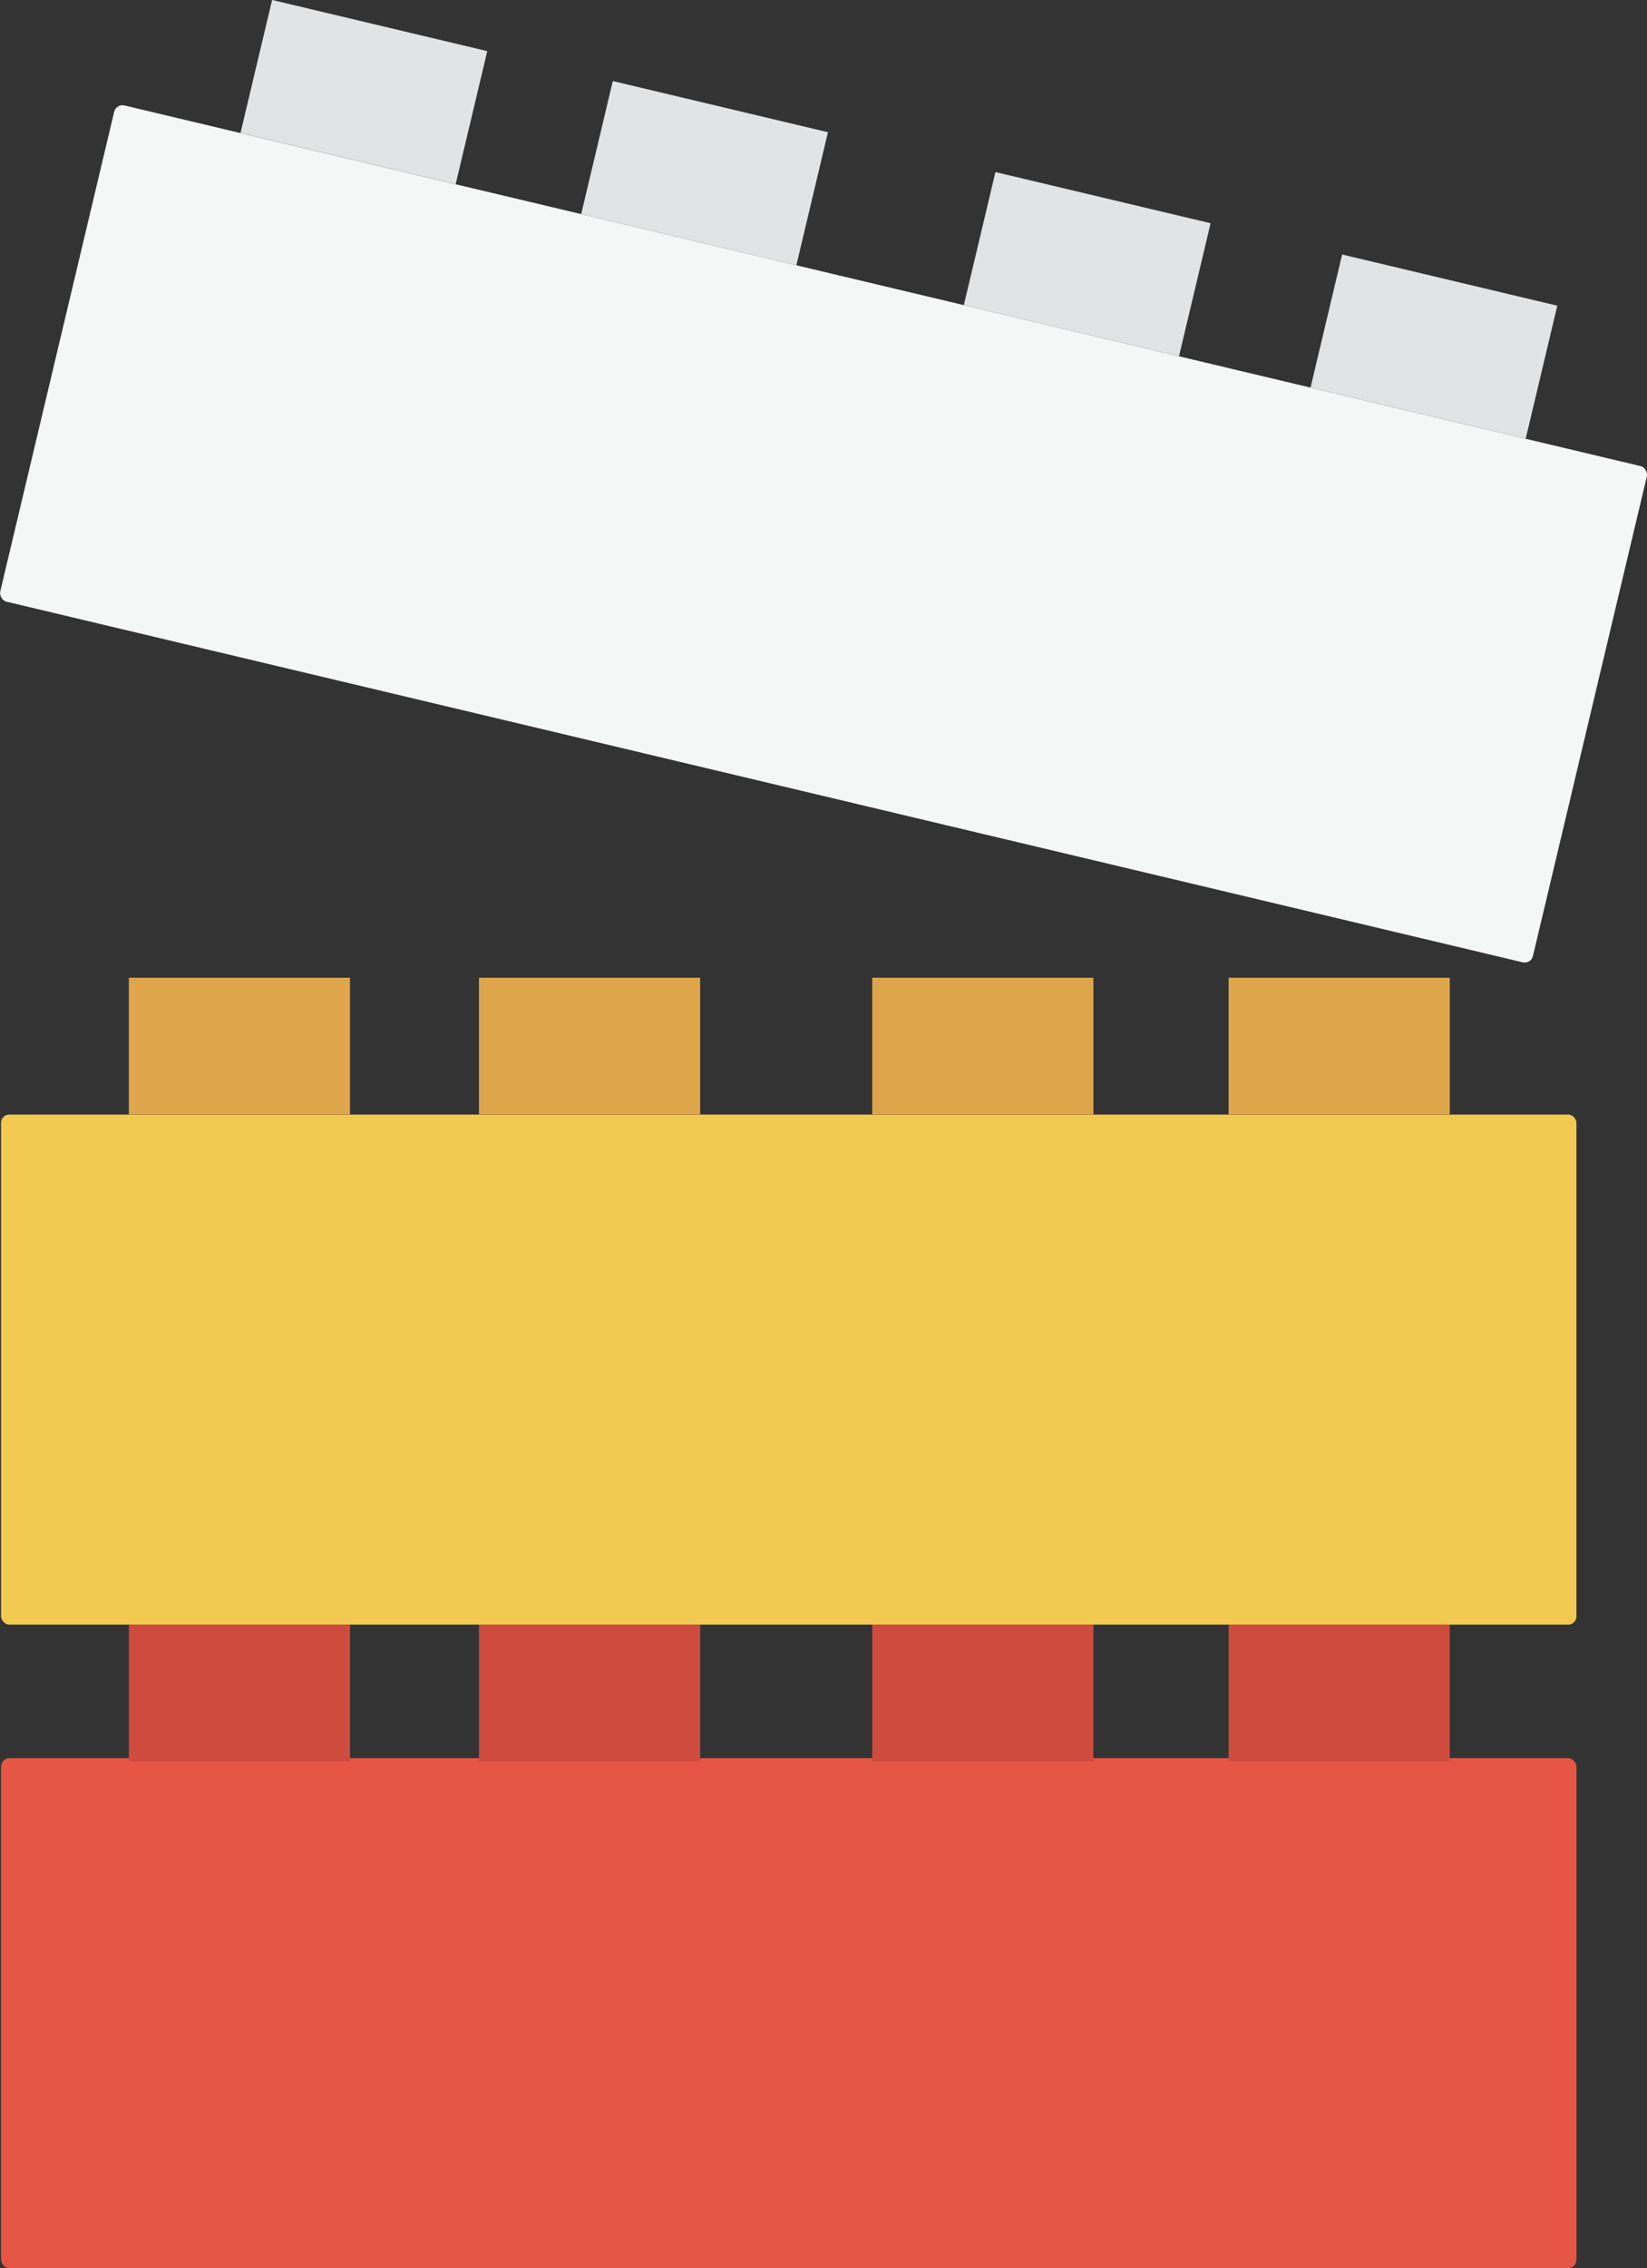 <svg xmlns="http://www.w3.org/2000/svg" viewBox="0 0 170.17 234.18"><rect x="0" y="0" width="170.17" height="234.18" fill="#333333" stroke="none"/><defs><style>.cls-1{fill:#f2ca52;}.cls-2{fill:#dea54b;}.cls-3{fill:#e55744;}.cls-4{fill:#ce4c3e;}.cls-5{fill:#f5f6f6;}.cls-6{fill:#e1e3e4;}</style></defs><g id="Layer_2" data-name="Layer 2"><g id="Layer_8" data-name="Layer 8"><rect class="cls-1" x="0.11" y="115.07" width="162.77" height="52.66" rx="0.85"/><rect class="cls-2" x="13.31" y="100.94" width="22.85" height="14.12"/><rect class="cls-2" x="49.49" y="100.94" width="22.85" height="14.12"/><rect class="cls-2" x="90.12" y="100.94" width="22.85" height="14.12"/><rect class="cls-2" x="126.94" y="100.94" width="22.85" height="14.12"/><rect class="cls-3" x="0.11" y="181.52" width="162.77" height="52.66" rx="0.88"/><rect class="cls-4" x="13.31" y="167.73" width="22.85" height="14.12"/><rect class="cls-4" x="49.49" y="167.73" width="22.85" height="14.12"/><rect class="cls-4" x="90.12" y="167.73" width="22.85" height="14.12"/><rect class="cls-4" x="126.94" y="167.73" width="22.85" height="14.12"/><rect class="cls-5" x="3.7" y="28.8" width="162.77" height="52.66" rx="0.88" transform="translate(15.06 -18.19) rotate(13.37)"/><rect class="cls-6" x="26.17" y="2.45" width="22.85" height="14.12" transform="translate(3.22 -8.44) rotate(13.37)"/><rect class="cls-6" x="61.37" y="10.82" width="22.85" height="14.12" transform="translate(6.11 -16.35) rotate(13.37)"/><rect class="cls-6" x="100.9" y="20.22" width="22.85" height="14.12" transform="translate(9.36 -25.24) rotate(13.37)"/><rect class="cls-6" x="136.72" y="28.73" width="22.85" height="14.12" transform="translate(12.3 -33.29) rotate(13.37)"/></g></g></svg>